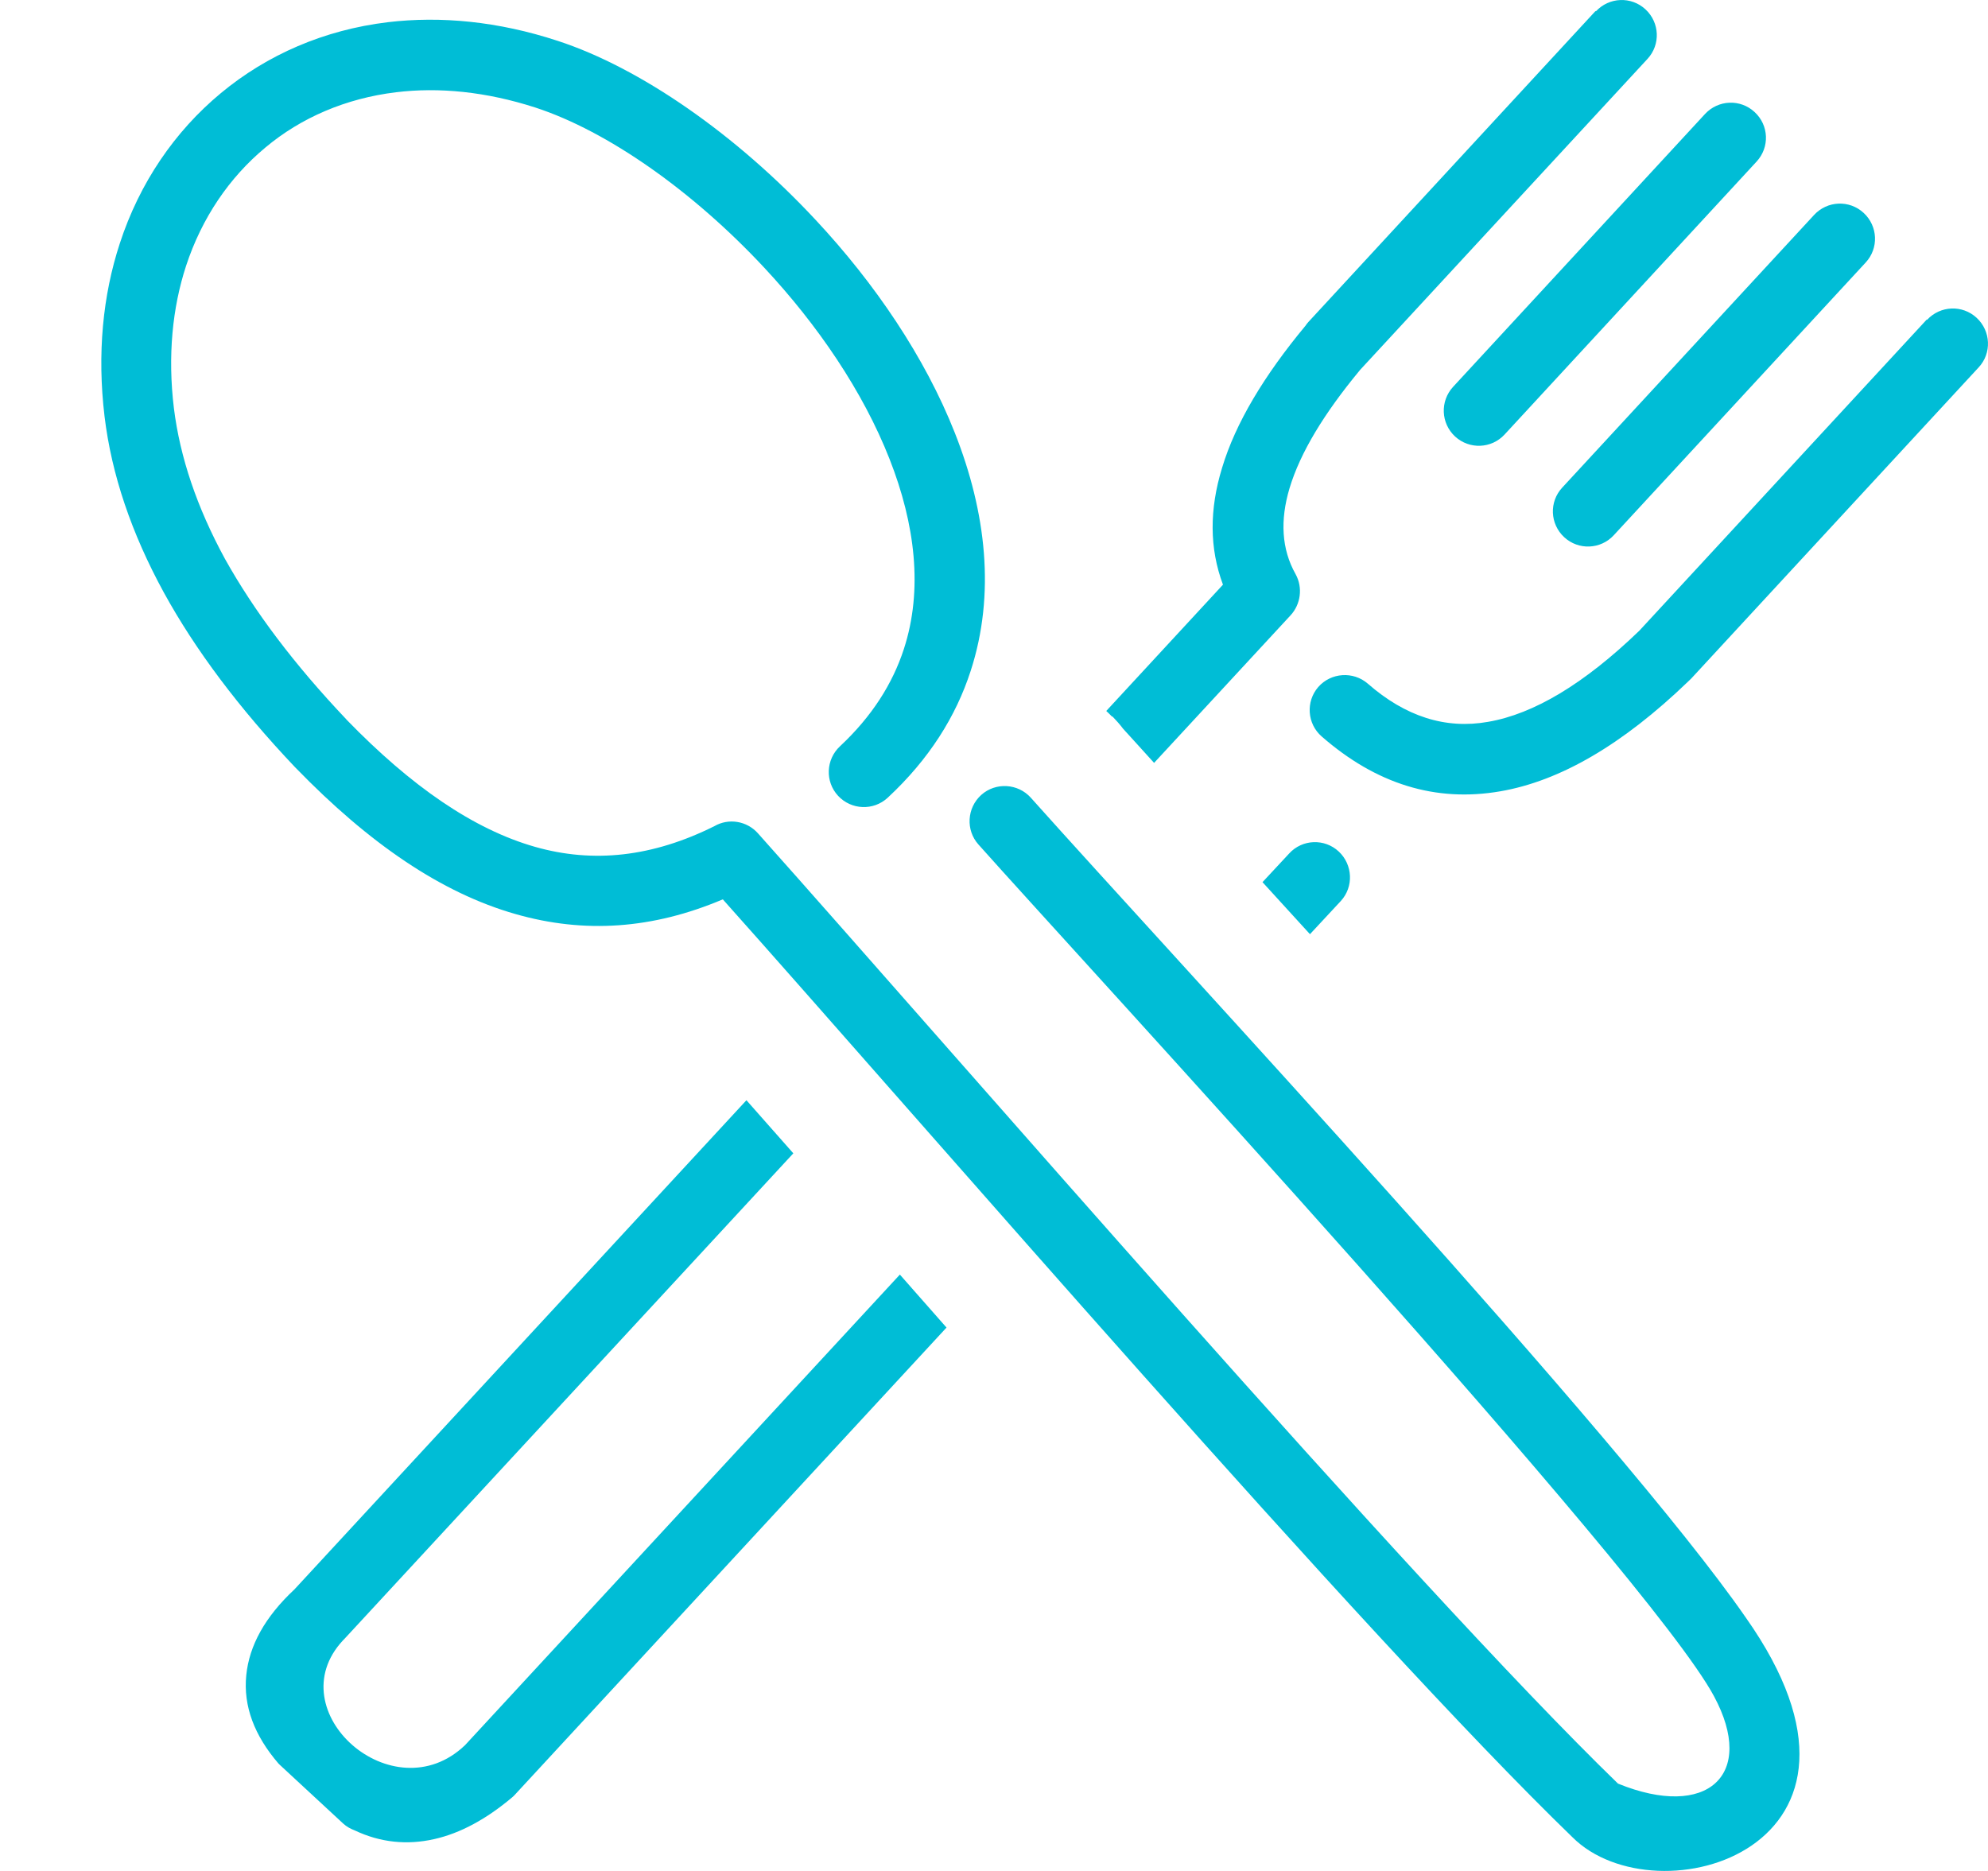 <svg width="17" height="16" viewBox="0 0 17 16" fill="none" xmlns="http://www.w3.org/2000/svg">
<path d="M13.647 0.097C13.76 -0.025 13.949 -0.033 14.071 0.08C14.193 0.193 14.201 0.382 14.088 0.504L11.63 3.164L11.626 3.169C11.325 3.533 11.119 3.869 11.027 4.176C10.946 4.448 10.958 4.695 11.079 4.91C11.143 5.026 11.122 5.168 11.037 5.261L9.869 6.524C9.755 6.399 9.665 6.298 9.604 6.232C9.577 6.196 9.545 6.16 9.512 6.126L9.51 6.129C9.494 6.112 9.477 6.096 9.46 6.08L10.458 5C10.341 4.687 10.342 4.355 10.45 4.002C10.565 3.618 10.811 3.21 11.164 2.785C11.172 2.774 11.178 2.764 11.188 2.754L13.644 0.094L13.647 0.097ZM8.367 7.222C8.257 7.099 8.268 6.909 8.391 6.798C8.514 6.688 8.705 6.699 8.815 6.822C10.051 8.206 13.87 12.301 14.928 13.832C16.324 15.808 14.163 16.43 13.446 15.711C11.655 13.979 7.853 9.563 6.181 7.691C5.58 7.946 4.996 7.985 4.409 7.817C3.777 7.637 3.159 7.216 2.531 6.569L2.523 6.561C2.045 6.057 1.671 5.559 1.401 5.067C1.124 4.56 0.954 4.058 0.894 3.561C0.83 3.025 0.879 2.526 1.024 2.083C1.193 1.564 1.494 1.124 1.888 0.797C2.284 0.468 2.771 0.256 3.315 0.19C3.767 0.136 4.259 0.182 4.768 0.349C5.474 0.579 6.295 1.15 6.977 1.883C7.48 2.422 7.91 3.054 8.166 3.704C8.433 4.381 8.514 5.082 8.3 5.739C8.174 6.127 7.946 6.492 7.591 6.822C7.469 6.935 7.28 6.927 7.167 6.806C7.054 6.684 7.062 6.495 7.183 6.382C7.457 6.126 7.633 5.846 7.729 5.551C7.895 5.043 7.825 4.48 7.607 3.926C7.379 3.345 6.991 2.778 6.537 2.291C5.923 1.632 5.194 1.121 4.579 0.92C4.158 0.784 3.755 0.744 3.386 0.789C2.958 0.841 2.574 1.006 2.269 1.262C1.961 1.518 1.726 1.863 1.591 2.274C1.474 2.632 1.433 3.045 1.487 3.49C1.539 3.91 1.684 4.339 1.923 4.778C2.174 5.228 2.518 5.684 2.96 6.15L2.963 6.154C3.517 6.725 4.049 7.092 4.575 7.242C5.073 7.384 5.58 7.329 6.109 7.065C6.23 6.995 6.386 7.019 6.482 7.127C8.113 8.953 12.079 13.55 13.836 15.253C14.599 15.564 15.021 15.18 14.656 14.504C14.088 13.449 9.204 8.163 8.367 7.222ZM6.784 9.863L2.955 14.005C2.947 14.013 2.941 14.021 2.932 14.029C2.372 14.633 3.362 15.513 3.977 14.924L7.695 10.9L8.094 11.353L4.405 15.346C4.397 15.355 4.389 15.363 4.378 15.372C4.158 15.557 3.936 15.678 3.712 15.728C3.48 15.78 3.253 15.757 3.035 15.654C2.999 15.64 2.964 15.622 2.934 15.594L2.405 15.104C2.397 15.096 2.389 15.09 2.381 15.081C2.177 14.844 2.079 14.592 2.106 14.326C2.131 14.074 2.265 13.828 2.518 13.592L6.383 9.409L6.784 9.863ZM10.796 7.544L11.024 7.299C11.136 7.176 11.327 7.169 11.448 7.282C11.568 7.394 11.578 7.584 11.465 7.706L11.202 7.989L10.796 7.544ZM14.58 0.975C14.693 0.853 14.882 0.845 15.004 0.958C15.127 1.071 15.134 1.26 15.021 1.382L12.867 3.715C12.754 3.838 12.565 3.845 12.443 3.733C12.321 3.62 12.313 3.431 12.426 3.308L14.58 0.975ZM15.513 1.838C15.626 1.716 15.815 1.708 15.937 1.821C16.059 1.934 16.067 2.123 15.954 2.245L13.8 4.577C13.688 4.699 13.498 4.707 13.376 4.594C13.254 4.481 13.246 4.292 13.359 4.17L15.513 1.838ZM16.479 2.735C16.592 2.613 16.781 2.605 16.903 2.718C17.025 2.831 17.033 3.021 16.92 3.142L14.462 5.803C14.453 5.812 14.444 5.82 14.435 5.829C13.875 6.368 13.341 6.679 12.83 6.767C12.276 6.863 11.768 6.705 11.302 6.298C11.177 6.189 11.165 5.999 11.273 5.875C11.382 5.751 11.572 5.739 11.696 5.846C12.017 6.127 12.361 6.238 12.725 6.173C13.116 6.106 13.547 5.848 14.017 5.395L14.02 5.392L16.476 2.733L16.479 2.735Z" fill="#00BDD6"/>
</svg>
